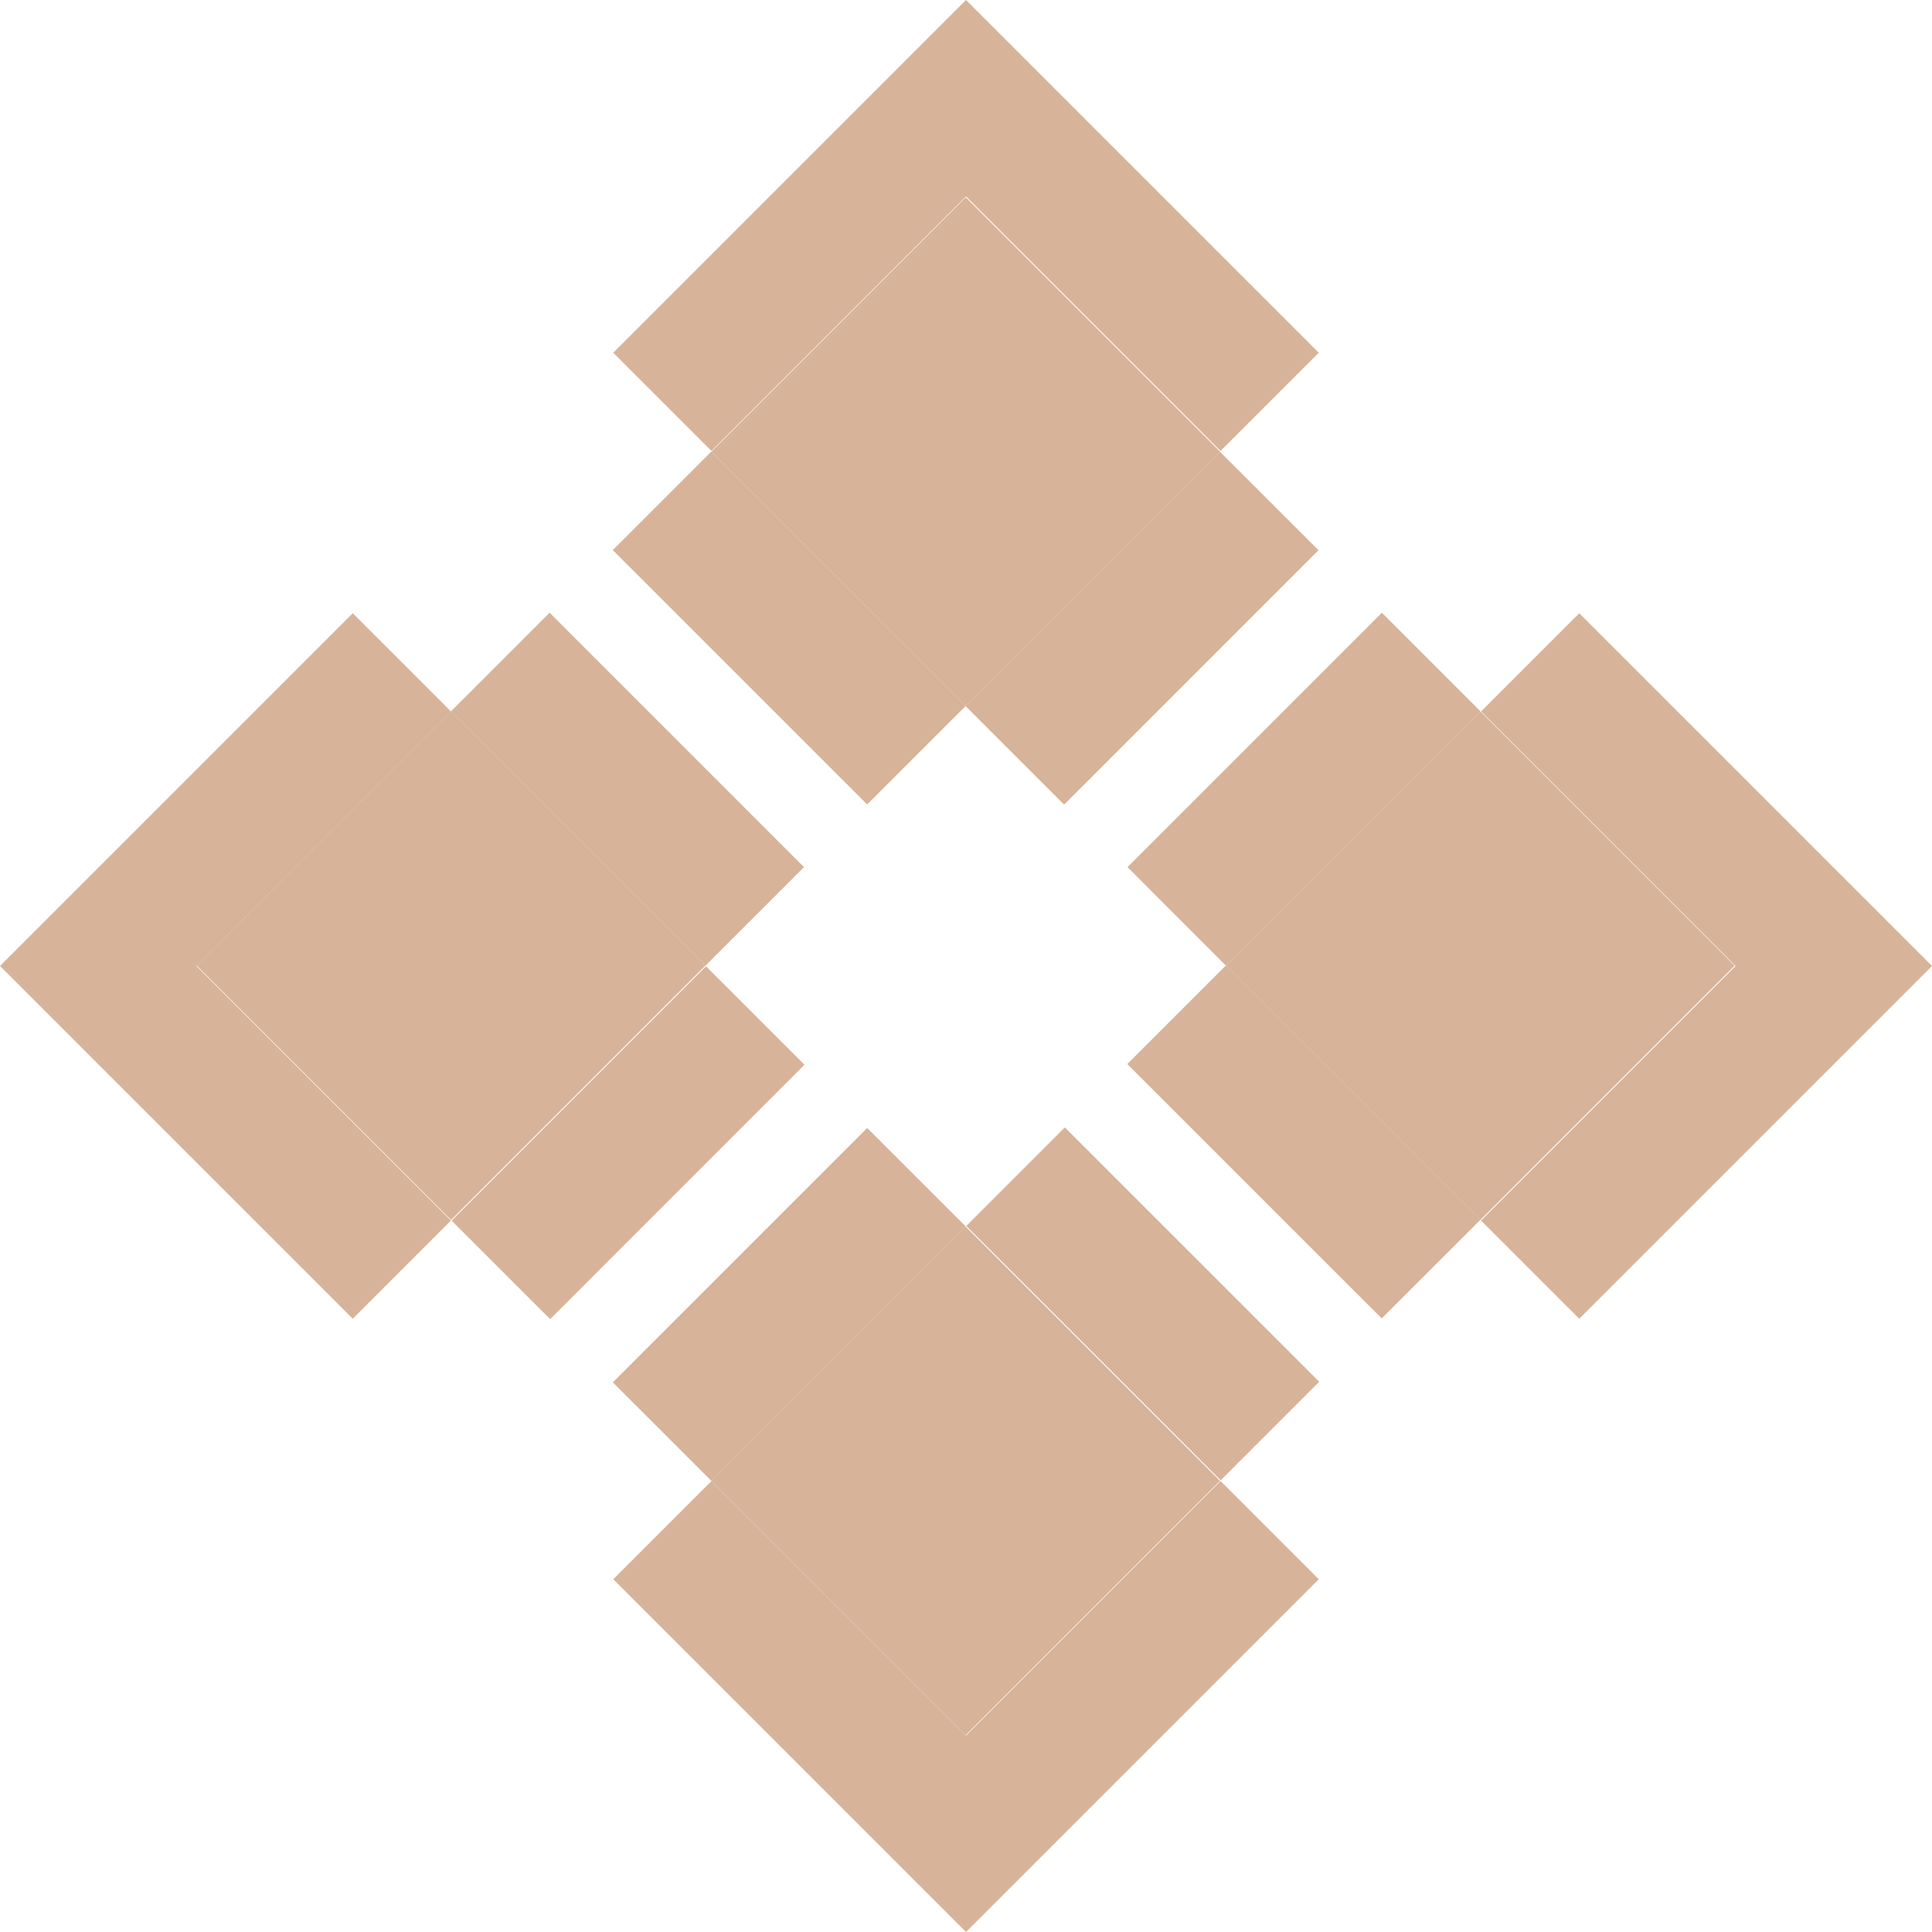<svg width="40" height="40" fill="none" xmlns="http://www.w3.org/2000/svg"><g clip-path="url(#a)" fill="#D7B399"><path d="M9.339 14.723 4.072 19.99l5.267 5.267 5.266-5.267-5.266-5.266ZM19.994 4.085l-5.266 5.267 5.266 5.267 5.267-5.267-5.267-5.267ZM19.991 25.394l-5.266 5.266 5.266 5.267 5.267-5.267-5.267-5.266ZM30.647 14.727l-5.267 5.266 5.267 5.267 5.267-5.267-5.267-5.266Z"/><path d="m28.61 12.687-5.266 5.266 2.039 2.04 5.266-5.267-2.039-2.04ZM17.955 23.353l-5.267 5.267 2.04 2.039 5.266-5.267-2.04-2.039ZM25.259 9.353l-5.267 5.267 2.04 2.039 5.266-5.267-2.04-2.039ZM14.618 20.005 9.35 25.272l2.04 2.039 5.266-5.267-2.04-2.039ZM11.379 12.686l-2.04 2.04 5.267 5.266 2.04-2.039-5.267-5.267ZM14.727 9.35l-2.04 2.039 5.267 5.266 2.04-2.039-5.267-5.266ZM25.38 19.99l-2.04 2.04 5.267 5.266 2.04-2.039-5.267-5.267ZM22.046 23.342l-2.04 2.04 5.267 5.266 2.04-2.04-5.267-5.266ZM27.303 32.697l-2.033-2.033-5.27 5.27-5.27-5.27-2.033 2.033L20 40l7.303-7.303ZM9.336 14.73l-2.033-2.033L0 20l7.303 7.303 2.033-2.033L4.066 20l5.27-5.27ZM32.697 12.697l-2.033 2.033 5.27 5.27-5.27 5.27 2.033 2.033L40 20l-7.303-7.303ZM25.27 9.336l2.033-2.033L20 0l-7.303 7.303 2.033 2.033L20 4.066l5.27 5.27Z"/></g><defs><clipPath id="a"><path fill="#fff" d="M0 0h40v40H0z"/></clipPath></defs></svg>